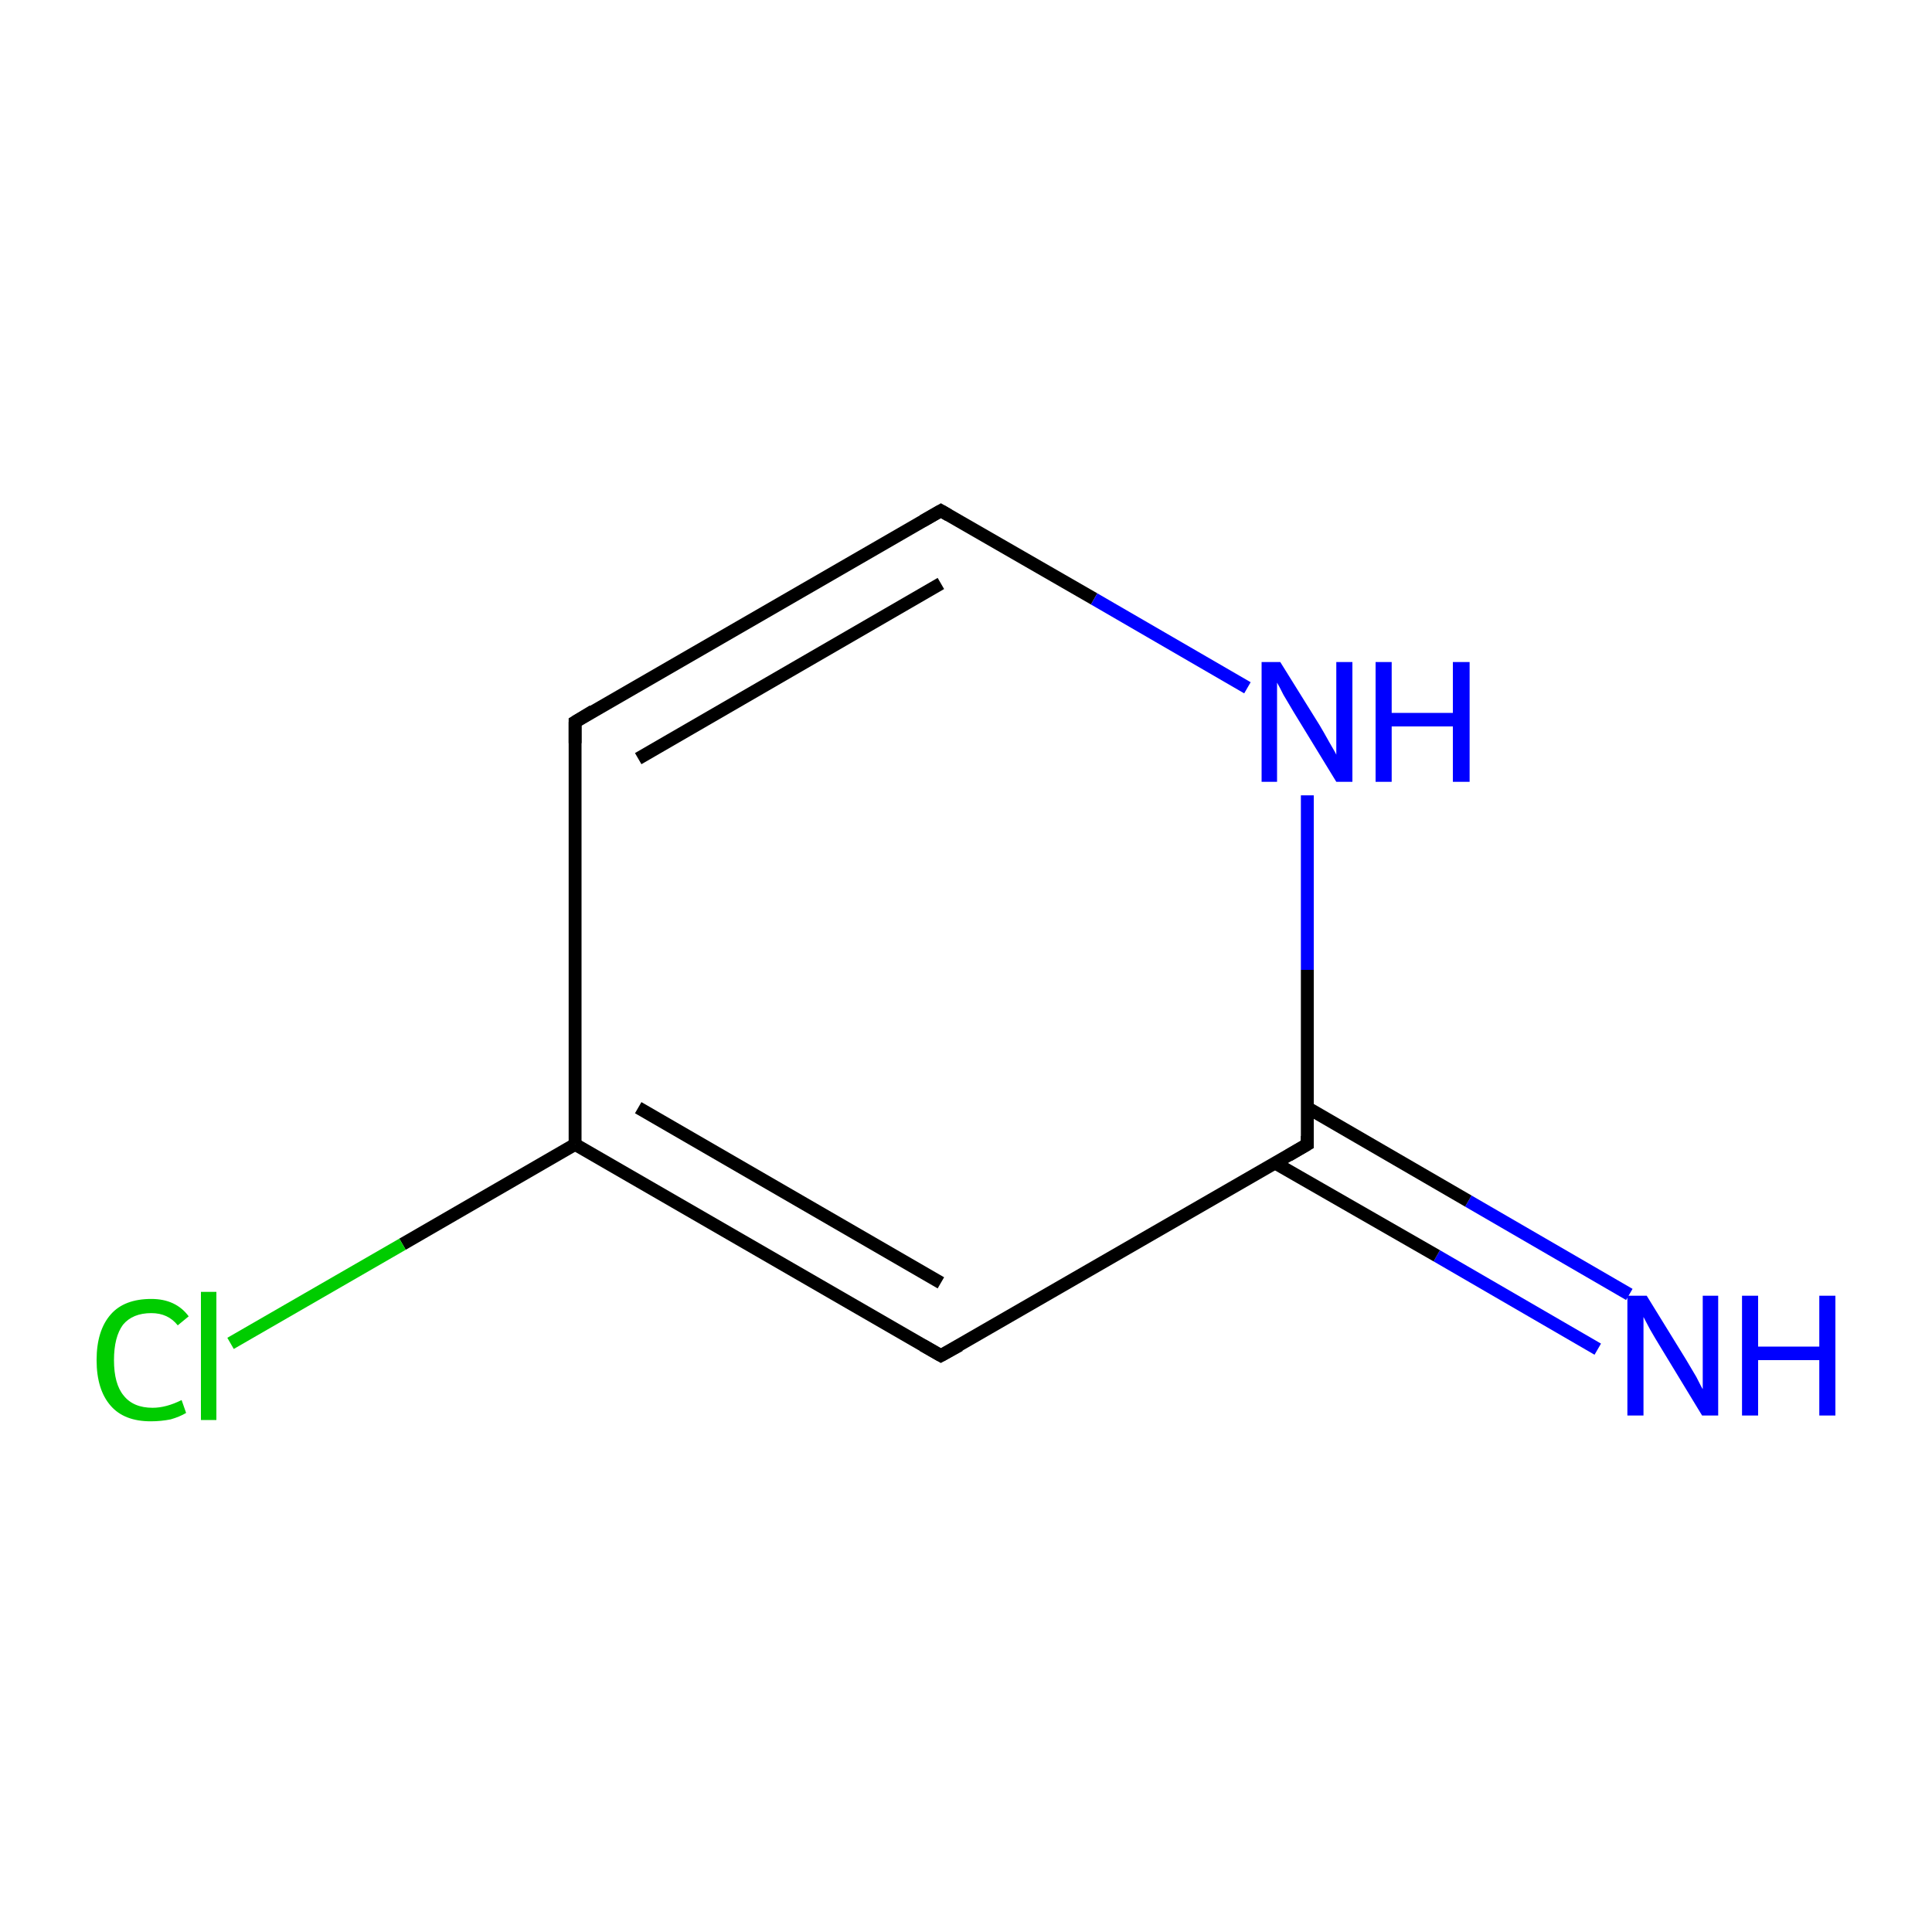 <?xml version='1.0' encoding='iso-8859-1'?>
<svg version='1.1' baseProfile='full'
              xmlns='http://www.w3.org/2000/svg'
                      xmlns:rdkit='http://www.rdkit.org/xml'
                      xmlns:xlink='http://www.w3.org/1999/xlink'
                  xml:space='preserve'
width='300px' height='300px' viewBox='0 0 300 300'>
<!-- END OF HEADER -->
<rect style='opacity:1.0;fill:#FFFFFF;stroke:none' width='300.0' height='300.0' x='0.0' y='0.0'> </rect>
<path class='bond-0 atom-0 atom-1' d='M 248.1,209.5 L 223.1,195.0' style='fill:none;fill-rule:evenodd;stroke:#0000FF;stroke-width:2.0px;stroke-linecap:butt;stroke-linejoin:miter;stroke-opacity:1' />
<path class='bond-0 atom-0 atom-1' d='M 223.1,195.0 L 198.0,180.6' style='fill:none;fill-rule:evenodd;stroke:#000000;stroke-width:2.0px;stroke-linecap:butt;stroke-linejoin:miter;stroke-opacity:1' />
<path class='bond-0 atom-0 atom-1' d='M 253.0,201.0 L 228.0,186.5' style='fill:none;fill-rule:evenodd;stroke:#0000FF;stroke-width:2.0px;stroke-linecap:butt;stroke-linejoin:miter;stroke-opacity:1' />
<path class='bond-0 atom-0 atom-1' d='M 228.0,186.5 L 203.0,172.0' style='fill:none;fill-rule:evenodd;stroke:#000000;stroke-width:2.0px;stroke-linecap:butt;stroke-linejoin:miter;stroke-opacity:1' />
<path class='bond-1 atom-1 atom-2' d='M 203.0,177.7 L 146.1,210.5' style='fill:none;fill-rule:evenodd;stroke:#000000;stroke-width:2.0px;stroke-linecap:butt;stroke-linejoin:miter;stroke-opacity:1' />
<path class='bond-2 atom-2 atom-3' d='M 146.1,210.5 L 89.3,177.7' style='fill:none;fill-rule:evenodd;stroke:#000000;stroke-width:2.0px;stroke-linecap:butt;stroke-linejoin:miter;stroke-opacity:1' />
<path class='bond-2 atom-2 atom-3' d='M 146.1,199.2 L 99.1,172.0' style='fill:none;fill-rule:evenodd;stroke:#000000;stroke-width:2.0px;stroke-linecap:butt;stroke-linejoin:miter;stroke-opacity:1' />
<path class='bond-3 atom-3 atom-4' d='M 89.3,177.7 L 62.5,193.2' style='fill:none;fill-rule:evenodd;stroke:#000000;stroke-width:2.0px;stroke-linecap:butt;stroke-linejoin:miter;stroke-opacity:1' />
<path class='bond-3 atom-3 atom-4' d='M 62.5,193.2 L 35.8,208.6' style='fill:none;fill-rule:evenodd;stroke:#00CC00;stroke-width:2.0px;stroke-linecap:butt;stroke-linejoin:miter;stroke-opacity:1' />
<path class='bond-4 atom-3 atom-5' d='M 89.3,177.7 L 89.3,112.1' style='fill:none;fill-rule:evenodd;stroke:#000000;stroke-width:2.0px;stroke-linecap:butt;stroke-linejoin:miter;stroke-opacity:1' />
<path class='bond-5 atom-5 atom-6' d='M 89.3,112.1 L 146.1,79.3' style='fill:none;fill-rule:evenodd;stroke:#000000;stroke-width:2.0px;stroke-linecap:butt;stroke-linejoin:miter;stroke-opacity:1' />
<path class='bond-5 atom-5 atom-6' d='M 99.1,117.8 L 146.1,90.6' style='fill:none;fill-rule:evenodd;stroke:#000000;stroke-width:2.0px;stroke-linecap:butt;stroke-linejoin:miter;stroke-opacity:1' />
<path class='bond-6 atom-6 atom-7' d='M 146.1,79.3 L 169.9,93.0' style='fill:none;fill-rule:evenodd;stroke:#000000;stroke-width:2.0px;stroke-linecap:butt;stroke-linejoin:miter;stroke-opacity:1' />
<path class='bond-6 atom-6 atom-7' d='M 169.9,93.0 L 193.7,106.8' style='fill:none;fill-rule:evenodd;stroke:#0000FF;stroke-width:2.0px;stroke-linecap:butt;stroke-linejoin:miter;stroke-opacity:1' />
<path class='bond-7 atom-7 atom-1' d='M 203.0,123.5 L 203.0,150.6' style='fill:none;fill-rule:evenodd;stroke:#0000FF;stroke-width:2.0px;stroke-linecap:butt;stroke-linejoin:miter;stroke-opacity:1' />
<path class='bond-7 atom-7 atom-1' d='M 203.0,150.6 L 203.0,177.7' style='fill:none;fill-rule:evenodd;stroke:#000000;stroke-width:2.0px;stroke-linecap:butt;stroke-linejoin:miter;stroke-opacity:1' />
<path d='M 200.1,179.4 L 203.0,177.7 L 203.0,176.4' style='fill:none;stroke:#000000;stroke-width:2.0px;stroke-linecap:butt;stroke-linejoin:miter;stroke-miterlimit:10;stroke-opacity:1;' />
<path d='M 149.0,208.9 L 146.1,210.5 L 143.3,208.9' style='fill:none;stroke:#000000;stroke-width:2.0px;stroke-linecap:butt;stroke-linejoin:miter;stroke-miterlimit:10;stroke-opacity:1;' />
<path d='M 89.3,115.4 L 89.3,112.1 L 92.1,110.4' style='fill:none;stroke:#000000;stroke-width:2.0px;stroke-linecap:butt;stroke-linejoin:miter;stroke-miterlimit:10;stroke-opacity:1;' />
<path d='M 143.3,80.9 L 146.1,79.3 L 147.3,80.0' style='fill:none;stroke:#000000;stroke-width:2.0px;stroke-linecap:butt;stroke-linejoin:miter;stroke-miterlimit:10;stroke-opacity:1;' />
<path class='atom-0' d='M 255.7 201.2
L 261.8 211.1
Q 262.4 212.1, 263.4 213.8
Q 264.3 215.6, 264.4 215.7
L 264.4 201.2
L 266.8 201.2
L 266.8 219.8
L 264.3 219.8
L 257.8 209.1
Q 257.0 207.8, 256.2 206.4
Q 255.4 204.9, 255.2 204.5
L 255.2 219.8
L 252.7 219.8
L 252.7 201.2
L 255.7 201.2
' fill='#0000FF'/>
<path class='atom-0' d='M 270.5 201.2
L 273.0 201.2
L 273.0 209.1
L 282.5 209.1
L 282.5 201.2
L 285.0 201.2
L 285.0 219.8
L 282.5 219.8
L 282.5 211.2
L 273.0 211.2
L 273.0 219.8
L 270.5 219.8
L 270.5 201.2
' fill='#0000FF'/>
<path class='atom-4' d='M 15.0 211.2
Q 15.0 206.6, 17.2 204.1
Q 19.3 201.7, 23.5 201.7
Q 27.3 201.7, 29.3 204.4
L 27.6 205.8
Q 26.1 203.9, 23.5 203.9
Q 20.6 203.9, 19.1 205.7
Q 17.7 207.6, 17.7 211.2
Q 17.7 214.9, 19.2 216.7
Q 20.7 218.6, 23.7 218.6
Q 25.8 218.6, 28.2 217.4
L 28.9 219.4
Q 27.9 220.0, 26.5 220.4
Q 25.0 220.7, 23.4 220.7
Q 19.3 220.7, 17.2 218.3
Q 15.0 215.8, 15.0 211.2
' fill='#00CC00'/>
<path class='atom-4' d='M 31.2 200.6
L 33.6 200.6
L 33.6 220.5
L 31.2 220.5
L 31.2 200.6
' fill='#00CC00'/>
<path class='atom-7' d='M 198.8 102.8
L 204.9 112.6
Q 205.5 113.6, 206.5 115.4
Q 207.5 117.1, 207.5 117.2
L 207.5 102.8
L 210.0 102.8
L 210.0 121.4
L 207.5 121.4
L 200.9 110.6
Q 200.2 109.4, 199.3 107.9
Q 198.6 106.5, 198.3 106.0
L 198.3 121.4
L 195.9 121.4
L 195.9 102.8
L 198.8 102.8
' fill='#0000FF'/>
<path class='atom-7' d='M 213.6 102.8
L 216.1 102.8
L 216.1 110.7
L 225.6 110.7
L 225.6 102.8
L 228.2 102.8
L 228.2 121.4
L 225.6 121.4
L 225.6 112.8
L 216.1 112.8
L 216.1 121.4
L 213.6 121.4
L 213.6 102.8
' fill='#0000FF'/>
</svg>
